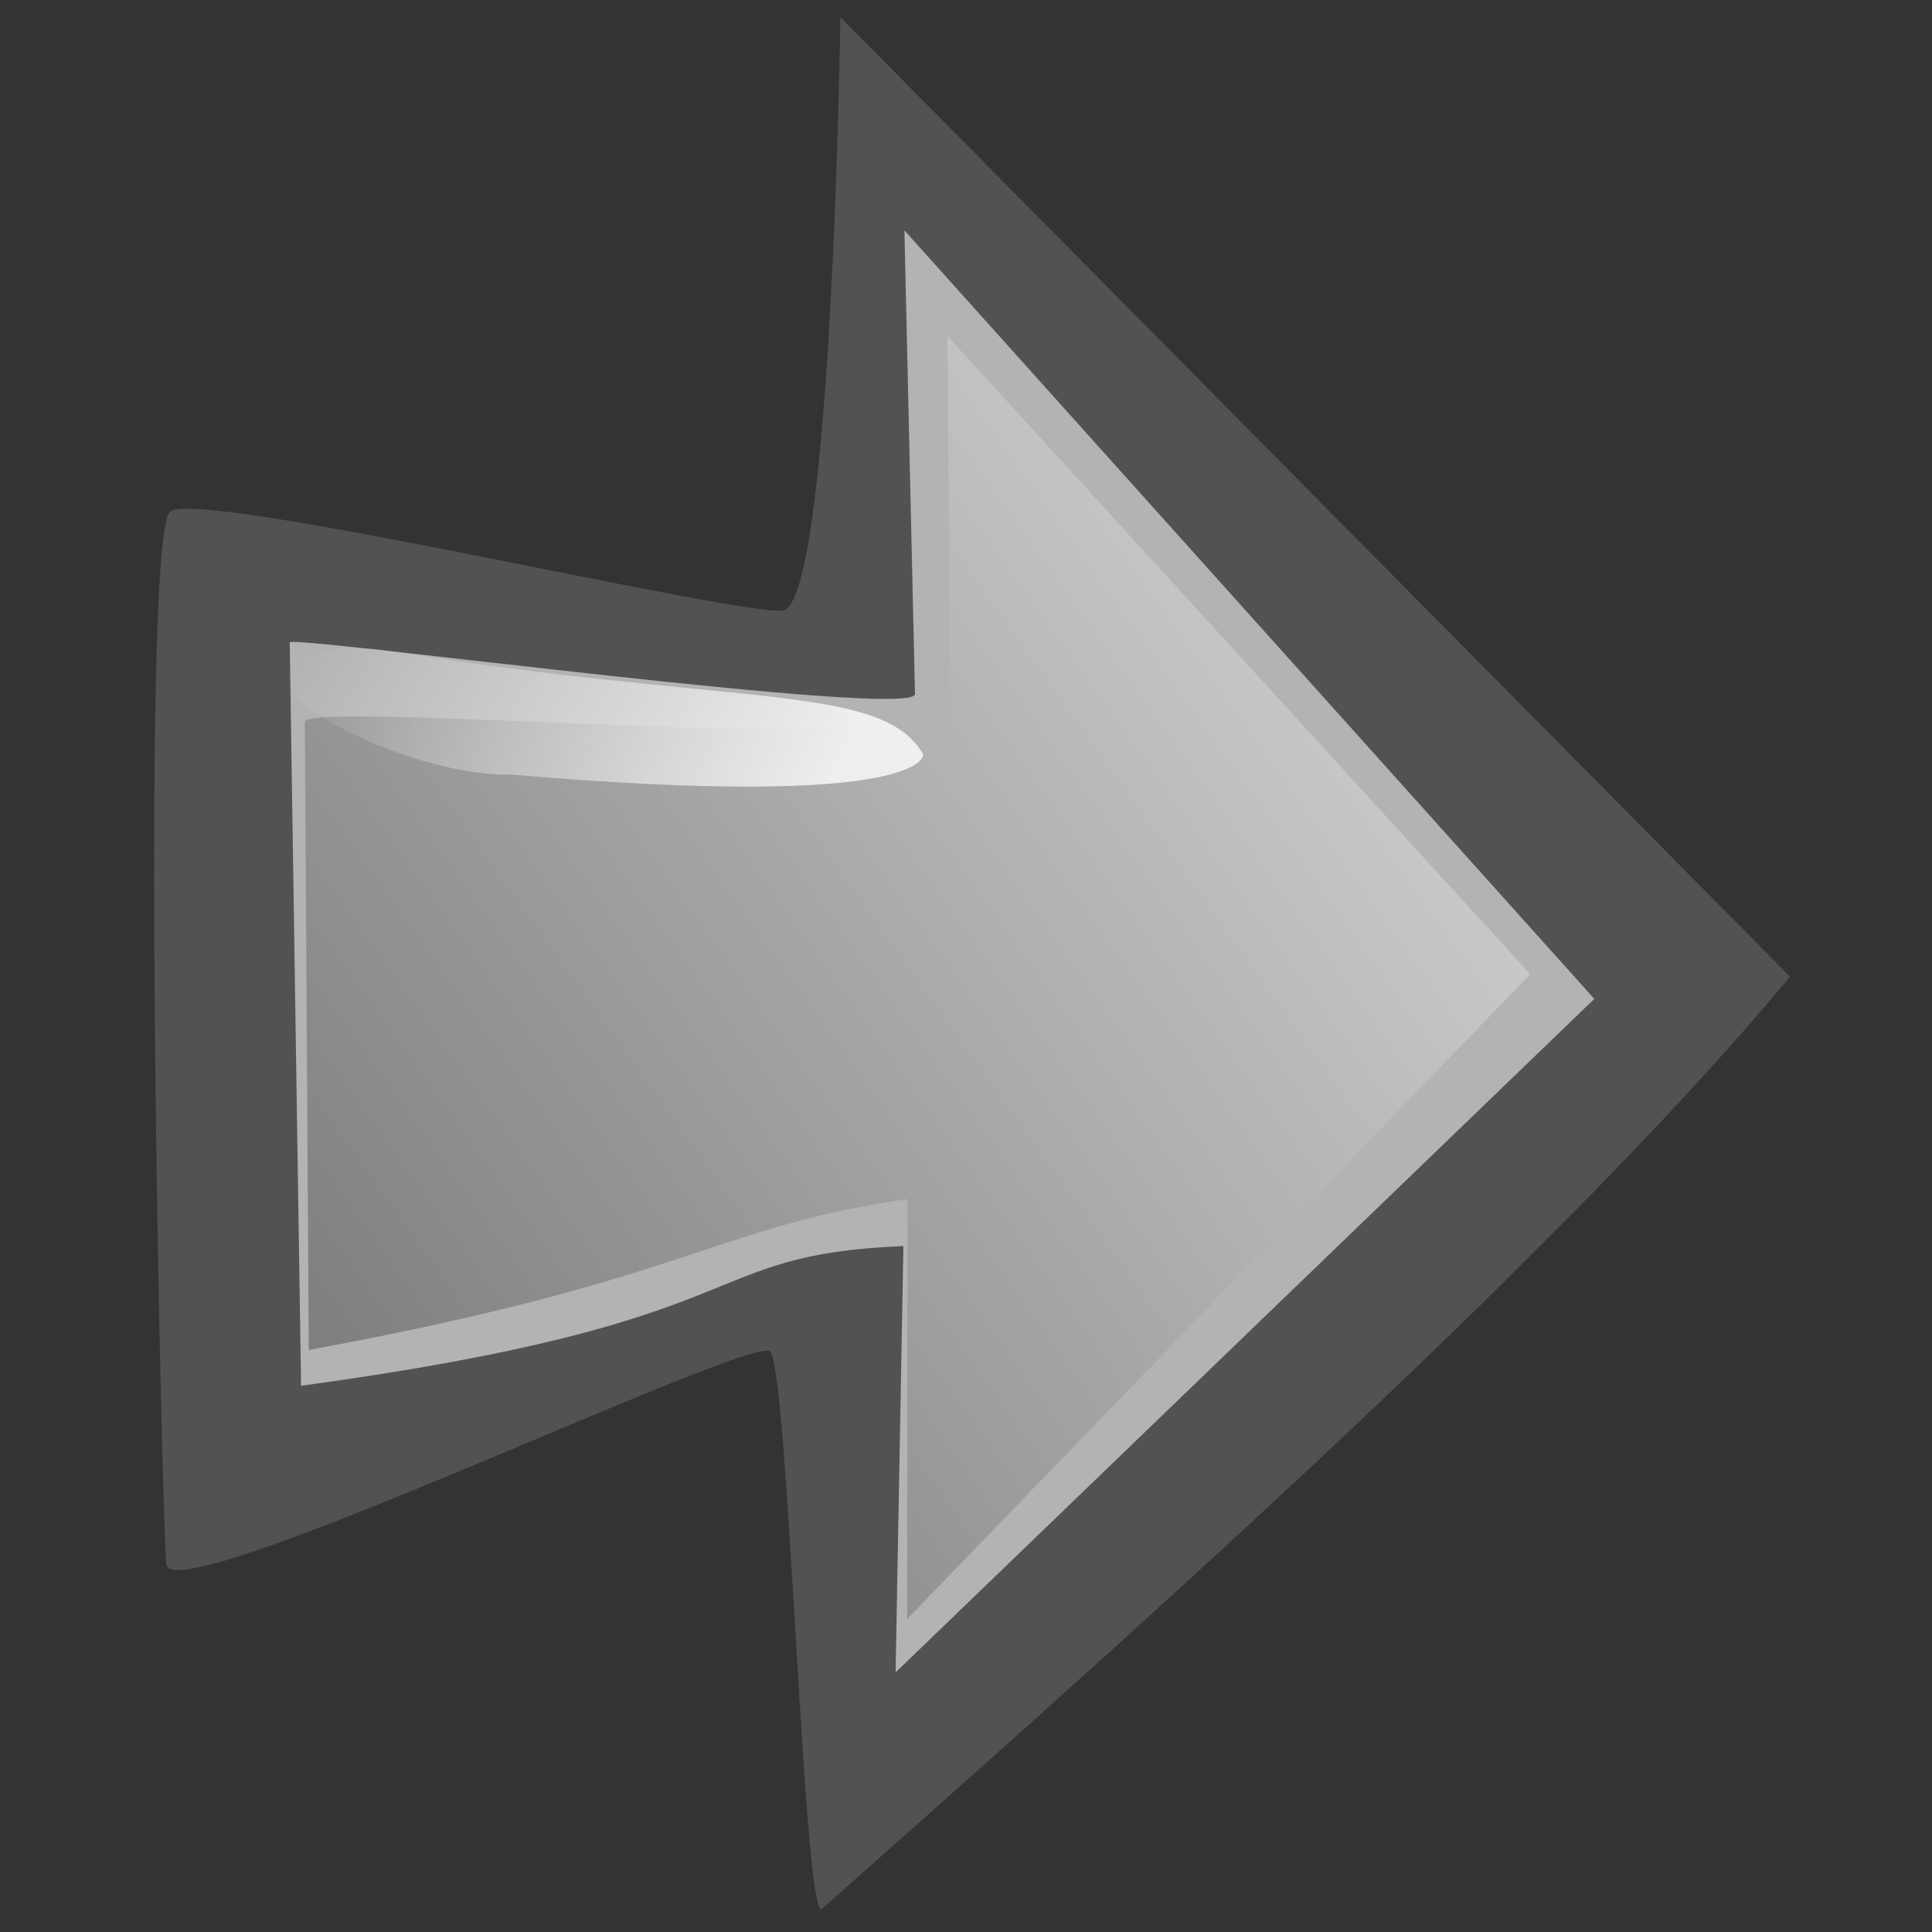 <?xml version="1.0" encoding="UTF-8" standalone="no"?>
<!-- Created with Inkscape (http://www.inkscape.org/) -->

<svg
   xmlns:dc="http://purl.org/dc/elements/1.1/"
   xmlns:cc="http://creativecommons.org/ns#"
   xmlns:rdf="http://www.w3.org/1999/02/22-rdf-syntax-ns#"
   xmlns:svg="http://www.w3.org/2000/svg"
   xmlns="http://www.w3.org/2000/svg"
   xmlns:xlink="http://www.w3.org/1999/xlink"
   xmlns:sodipodi="http://sodipodi.sourceforge.net/DTD/sodipodi-0.dtd"
   xmlns:inkscape="http://www.inkscape.org/namespaces/inkscape"
   width="100"
   height="100"
   id="svg5425"
   version="1.1"
   inkscape:version="0.48.2 r9819"
   sodipodi:docname="flecheD.svg">
  <rect width="100%" height="100%" fill="#333333" stroke="none"/>
  <defs
     id="defs5427">
    <linearGradient
       inkscape:collect="always"
       id="linearGradient3803">
      <stop
         style="stop-color:#737373;stop-opacity:1"
         offset="0"
         id="stop3805" />
      <stop
         style="stop-color:#f2f2f2;stop-opacity:1"
         offset="1"
         id="stop3807" />
    </linearGradient>
    <inkscape:perspective
       sodipodi:type="inkscape:persp3d"
       inkscape:vp_x="0 : 526.18109 : 1"
       inkscape:vp_y="0 : 1000 : 0"
       inkscape:vp_z="744.09448 : 526.18109 : 1"
       inkscape:persp3d-origin="372.04724 : 350.78739 : 1"
       id="perspective5433" />
    <inkscape:perspective
       id="perspective5349"
       inkscape:persp3d-origin="0.5 : 0.33333333 : 1"
       inkscape:vp_z="1 : 0.5 : 1"
       inkscape:vp_y="0 : 1000 : 0"
       inkscape:vp_x="0 : 0.5 : 1"
       sodipodi:type="inkscape:persp3d" />
    <linearGradient
       y2="693.376"
       x2="35.913"
       y1="740.379"
       x1="125.166"
       gradientTransform="matrix(-0.415,0,0,0.415,193.848,387.602)"
       gradientUnits="userSpaceOnUse"
       id="linearGradient2886-2-0"
       xlink:href="#linearGradient4341-0-6-1-0"
       inkscape:collect="always" />
    <linearGradient
       id="linearGradient4341-0-6-1-0"
       inkscape:collect="always">
      <stop
         id="stop4343-1-8-3-2"
         offset="0"
         style="stop-color:#ff6500;stop-opacity:1" />
      <stop
         id="stop4345-4-5-0-2"
         offset="1"
         style="stop-color:#ffea00;stop-opacity:1" />
    </linearGradient>
    <linearGradient
       y2="264.74"
       x2="203.765"
       y1="267.399"
       x1="208.377"
       gradientUnits="userSpaceOnUse"
       id="linearGradient2890-9-2"
       xlink:href="#linearGradient6474-6-1-9-5-3-5-0-4-8-8-9-4"
       inkscape:collect="always" />
    <linearGradient
       id="linearGradient6474-6-1-9-5-3-5-0-4-8-8-9-4"
       inkscape:collect="always">
      <stop
         id="stop6476-7-1-1-4-2-5-8-3-1-5-1-7"
         offset="0"
         style="stop-color:#ffffff;stop-opacity:1;" />
      <stop
         id="stop6478-4-8-3-2-9-0-77-8-3-0-3-9"
         offset="1"
         style="stop-color:#ffffff;stop-opacity:0;" />
    </linearGradient>
    <linearGradient
       y2="693.376"
       x2="35.913"
       y1="757.226"
       x1="125.166"
       gradientTransform="matrix(-0.415,0,0,0.415,194.152,387.602)"
       gradientUnits="userSpaceOnUse"
       id="linearGradient2886-2"
       xlink:href="#linearGradient4341-0-6-1"
       inkscape:collect="always" />
    <linearGradient
       id="linearGradient4341-0-6-1"
       inkscape:collect="always">
      <stop
         id="stop4343-1-8-3"
         offset="0"
         style="stop-color:#d50000;stop-opacity:1" />
      <stop
         id="stop4345-4-5-0"
         offset="1"
         style="stop-color:#f6b500;stop-opacity:0" />
    </linearGradient>
    <linearGradient
       y2="264.74"
       x2="203.765"
       y1="267.399"
       x1="208.377"
       gradientUnits="userSpaceOnUse"
       id="linearGradient2890-9"
       xlink:href="#linearGradient6474-6-1-9-5-3-5-0-4-8-8-9"
       inkscape:collect="always" />
    <linearGradient
       id="linearGradient6474-6-1-9-5-3-5-0-4-8-8-9"
       inkscape:collect="always">
      <stop
         id="stop6476-7-1-1-4-2-5-8-3-1-5-1"
         offset="0"
         style="stop-color:#ffffff;stop-opacity:1;" />
      <stop
         id="stop6478-4-8-3-2-9-0-77-8-3-0-3"
         offset="1"
         style="stop-color:#ffffff;stop-opacity:0;" />
    </linearGradient>
    <linearGradient
       y2="693.376"
       x2="35.913"
       y1="757.226"
       x1="125.166"
       gradientTransform="matrix(-0.415,0,0,0.415,194.19,387.57)"
       gradientUnits="userSpaceOnUse"
       id="linearGradient2886-5"
       xlink:href="#linearGradient4341-0-6-0"
       inkscape:collect="always" />
    <linearGradient
       id="linearGradient4341-0-6-0"
       inkscape:collect="always">
      <stop
         id="stop4343-1-8-6"
         offset="0"
         style="stop-color:#202e78;stop-opacity:1" />
      <stop
         id="stop4345-4-5-4"
         offset="1"
         style="stop-color:#6967ff;stop-opacity:0.077" />
    </linearGradient>
    <linearGradient
       y2="264.74"
       x2="203.765"
       y1="267.399"
       x1="208.377"
       gradientUnits="userSpaceOnUse"
       id="linearGradient2890-6"
       xlink:href="#linearGradient6474-6-1-9-5-3-5-0-4-8-8-2"
       inkscape:collect="always" />
    <linearGradient
       id="linearGradient6474-6-1-9-5-3-5-0-4-8-8-2"
       inkscape:collect="always">
      <stop
         id="stop6476-7-1-1-4-2-5-8-3-1-5-5"
         offset="0"
         style="stop-color:#ffffff;stop-opacity:1;" />
      <stop
         id="stop6478-4-8-3-2-9-0-77-8-3-0-8"
         offset="1"
         style="stop-color:#ffffff;stop-opacity:0;" />
    </linearGradient>
    <linearGradient
       y2="693.376"
       x2="35.913"
       y1="757.226"
       x1="125.166"
       gradientTransform="matrix(-0.415,0,0,0.415,193.848,387.676)"
       gradientUnits="userSpaceOnUse"
       id="linearGradient2886"
       xlink:href="#linearGradient4341-0-6"
       inkscape:collect="always" />
    <linearGradient
       id="linearGradient4341-0-6"
       inkscape:collect="always">
      <stop
         id="stop4343-1-8"
         offset="0"
         style="stop-color:#009a15;stop-opacity:1" />
      <stop
         id="stop4345-4-5"
         offset="1"
         style="stop-color:#00a717;stop-opacity:0.116" />
    </linearGradient>
    <linearGradient
       y2="264.74"
       x2="203.765"
       y1="267.399"
       x1="208.377"
       gradientUnits="userSpaceOnUse"
       id="linearGradient2890"
       xlink:href="#linearGradient6474-6-1-9-5-3-5-0-4-8-8"
       inkscape:collect="always" />
    <linearGradient
       id="linearGradient6474-6-1-9-5-3-5-0-4-8-8"
       inkscape:collect="always">
      <stop
         id="stop6476-7-1-1-4-2-5-8-3-1-5"
         offset="0"
         style="stop-color:#ffffff;stop-opacity:1;" />
      <stop
         id="stop6478-4-8-3-2-9-0-77-8-3-0"
         offset="1"
         style="stop-color:#ffffff;stop-opacity:0;" />
    </linearGradient>
    <linearGradient
       inkscape:collect="always"
       xlink:href="#linearGradient3803"
       id="linearGradient3029"
       gradientUnits="userSpaceOnUse"
       gradientTransform="matrix(-0.151,0,0,0.151,374.713,301.853)"
       x1="125.166"
       y1="757.226"
       x2="35.913"
       y2="693.376" />
    <linearGradient
       inkscape:collect="always"
       xlink:href="#linearGradient6474-6-1-9-5-3-5-0-4-8-8"
       id="linearGradient3801"
       gradientUnits="userSpaceOnUse"
       x1="208.377"
       y1="267.399"
       x2="203.765"
       y2="264.74"
       gradientTransform="matrix(0.899,-0.195,0.12,0.554,140.589,301.779)" />
    <linearGradient
       inkscape:collect="always"
       xlink:href="#linearGradient3803"
       id="linearGradient3031"
       gradientUnits="userSpaceOnUse"
       gradientTransform="matrix(-0.151,0,0,0.151,374.713,301.853)"
       x1="125.166"
       y1="757.226"
       x2="35.913"
       y2="693.376" />
    <linearGradient
       inkscape:collect="always"
       xlink:href="#linearGradient6474-6-1-9-5-3-5-0-4-8-8"
       id="linearGradient3033"
       gradientUnits="userSpaceOnUse"
       gradientTransform="matrix(0.899,-0.195,0.12,0.554,140.589,301.779)"
       x1="208.377"
       y1="267.399"
       x2="203.765"
       y2="264.74" />
  </defs>
  <sodipodi:namedview
     id="base"
     pagecolor="#ffffff"
     bordercolor="#666666"
     borderopacity="1.0"
     inkscape:pageopacity="0.0"
     inkscape:pageshadow="2"
     inkscape:zoom="5.6315579"
     inkscape:cx="89.046167"
     inkscape:cy="55.058865"
     inkscape:document-units="px"
     inkscape:current-layer="layer1"
     showgrid="false"
     inkscape:window-width="1680"
     inkscape:window-height="975"
     inkscape:window-x="0"
     inkscape:window-y="25"
     inkscape:window-maximized="1" />
  <g
     inkscape:label="Calque 1"
     inkscape:groupmode="layer"
     id="layer1"
     transform="translate(-353.442,-318.698)">
    <g
       id="g3025"
       transform="matrix(6.521,0,0,6.521,-1951.342,-2309.718)">
      <path
         inkscape:export-ydpi="105.29591"
         inkscape:export-xdpi="105.29591"
         inkscape:export-filename="/home/utilisateurs/arnaud.perat/Bureau/th6482-5-9-9-0-9-6-5-1.png"
         sodipodi:nodetypes="ccsssscc"
         id="path4249-9-7-6"
         d="m 367.648,410.821 -7.537,-7.615 c 0,0 -0.066,4.674 -0.46,4.71 -0.395,0.035 -4.608,-0.964 -4.859,-0.787 -0.251,0.177 -0.062,8.266 -0.03,8.364 0.111,0.349 4.648,-1.838 4.791,-1.696 0.144,0.142 0.261,4.393 0.405,4.429 2.119,-1.88 5.796,-5.121 7.69,-7.404 z"
         style="fill:#525252;fill-opacity:1;stroke:none"
         inkscape:connector-curvature="0" />
      <path
         inkscape:export-ydpi="105.29591"
         inkscape:export-xdpi="105.29591"
         inkscape:export-filename="/home/utilisateurs/arnaud.perat/Bureau/th6482-5-9-9-0-9-6-5-1.png"
         sodipodi:nodetypes="cccccssc"
         id="path6163-3-6-7-7-4-1-7-4-9-2"
         d="m 355.83,414.069 c 3.723,-0.508 3.092,-1.039 4.781,-1.109 l -0.062,3.384 5.546,-5.346 -5.476,-6.1 0.084,3.68 c 0.005,0.206 -4.963,-0.472 -4.963,-0.409 l 0.09,5.9 z"
         style="fill:#b3b3b3;fill-opacity:1;stroke:none;display:inline"
         inkscape:connector-curvature="0" />
      <path
         inkscape:export-ydpi="105.29591"
         inkscape:export-xdpi="105.29591"
         inkscape:export-filename="/home/utilisateurs/arnaud.perat/Bureau/th6482-5-9-9-0-9-6-5-1.png"
         sodipodi:nodetypes="cccccsscc"
         id="path6163-3-6-7-7-4-1-7-3-2-8"
         d="m 355.89,413.785 c 3.041,-0.56 3.205,-0.975 4.754,-1.198 l -0.003,3.333 4.945,-5.118 -4.625,-5.065 0.021,2.967 c 0.003,0.383 -5.123,-0.087 -5.122,0.096 l 0.031,4.986 5e-5,0 z"
         style="fill:url(#linearGradient3031);fill-opacity:1;stroke:none;display:inline"
         inkscape:connector-curvature="0" />
      <path
         inkscape:export-ydpi="105.29591"
         inkscape:export-xdpi="105.29591"
         inkscape:export-filename="/home/utilisateurs/arnaud.perat/Bureau/th6482-5-9-9-0-9-6-5-1.png"
         sodipodi:nodetypes="ccc"
         id="path6442-0-6-2-8-5-3-2-5"
         d="m 357.491,409.218 c -1.017,0.012 -2.773,-1.02 -1.092,-1.003 2.888,0.472 4.037,0.267 4.369,0.842 0,0 0.062,0.447 -3.277,0.16 z"
         style="opacity:0.792;fill:url(#linearGradient3033);fill-opacity:1;stroke:none;display:inline"
         inkscape:connector-curvature="0" />
    </g>
  </g>
</svg>
